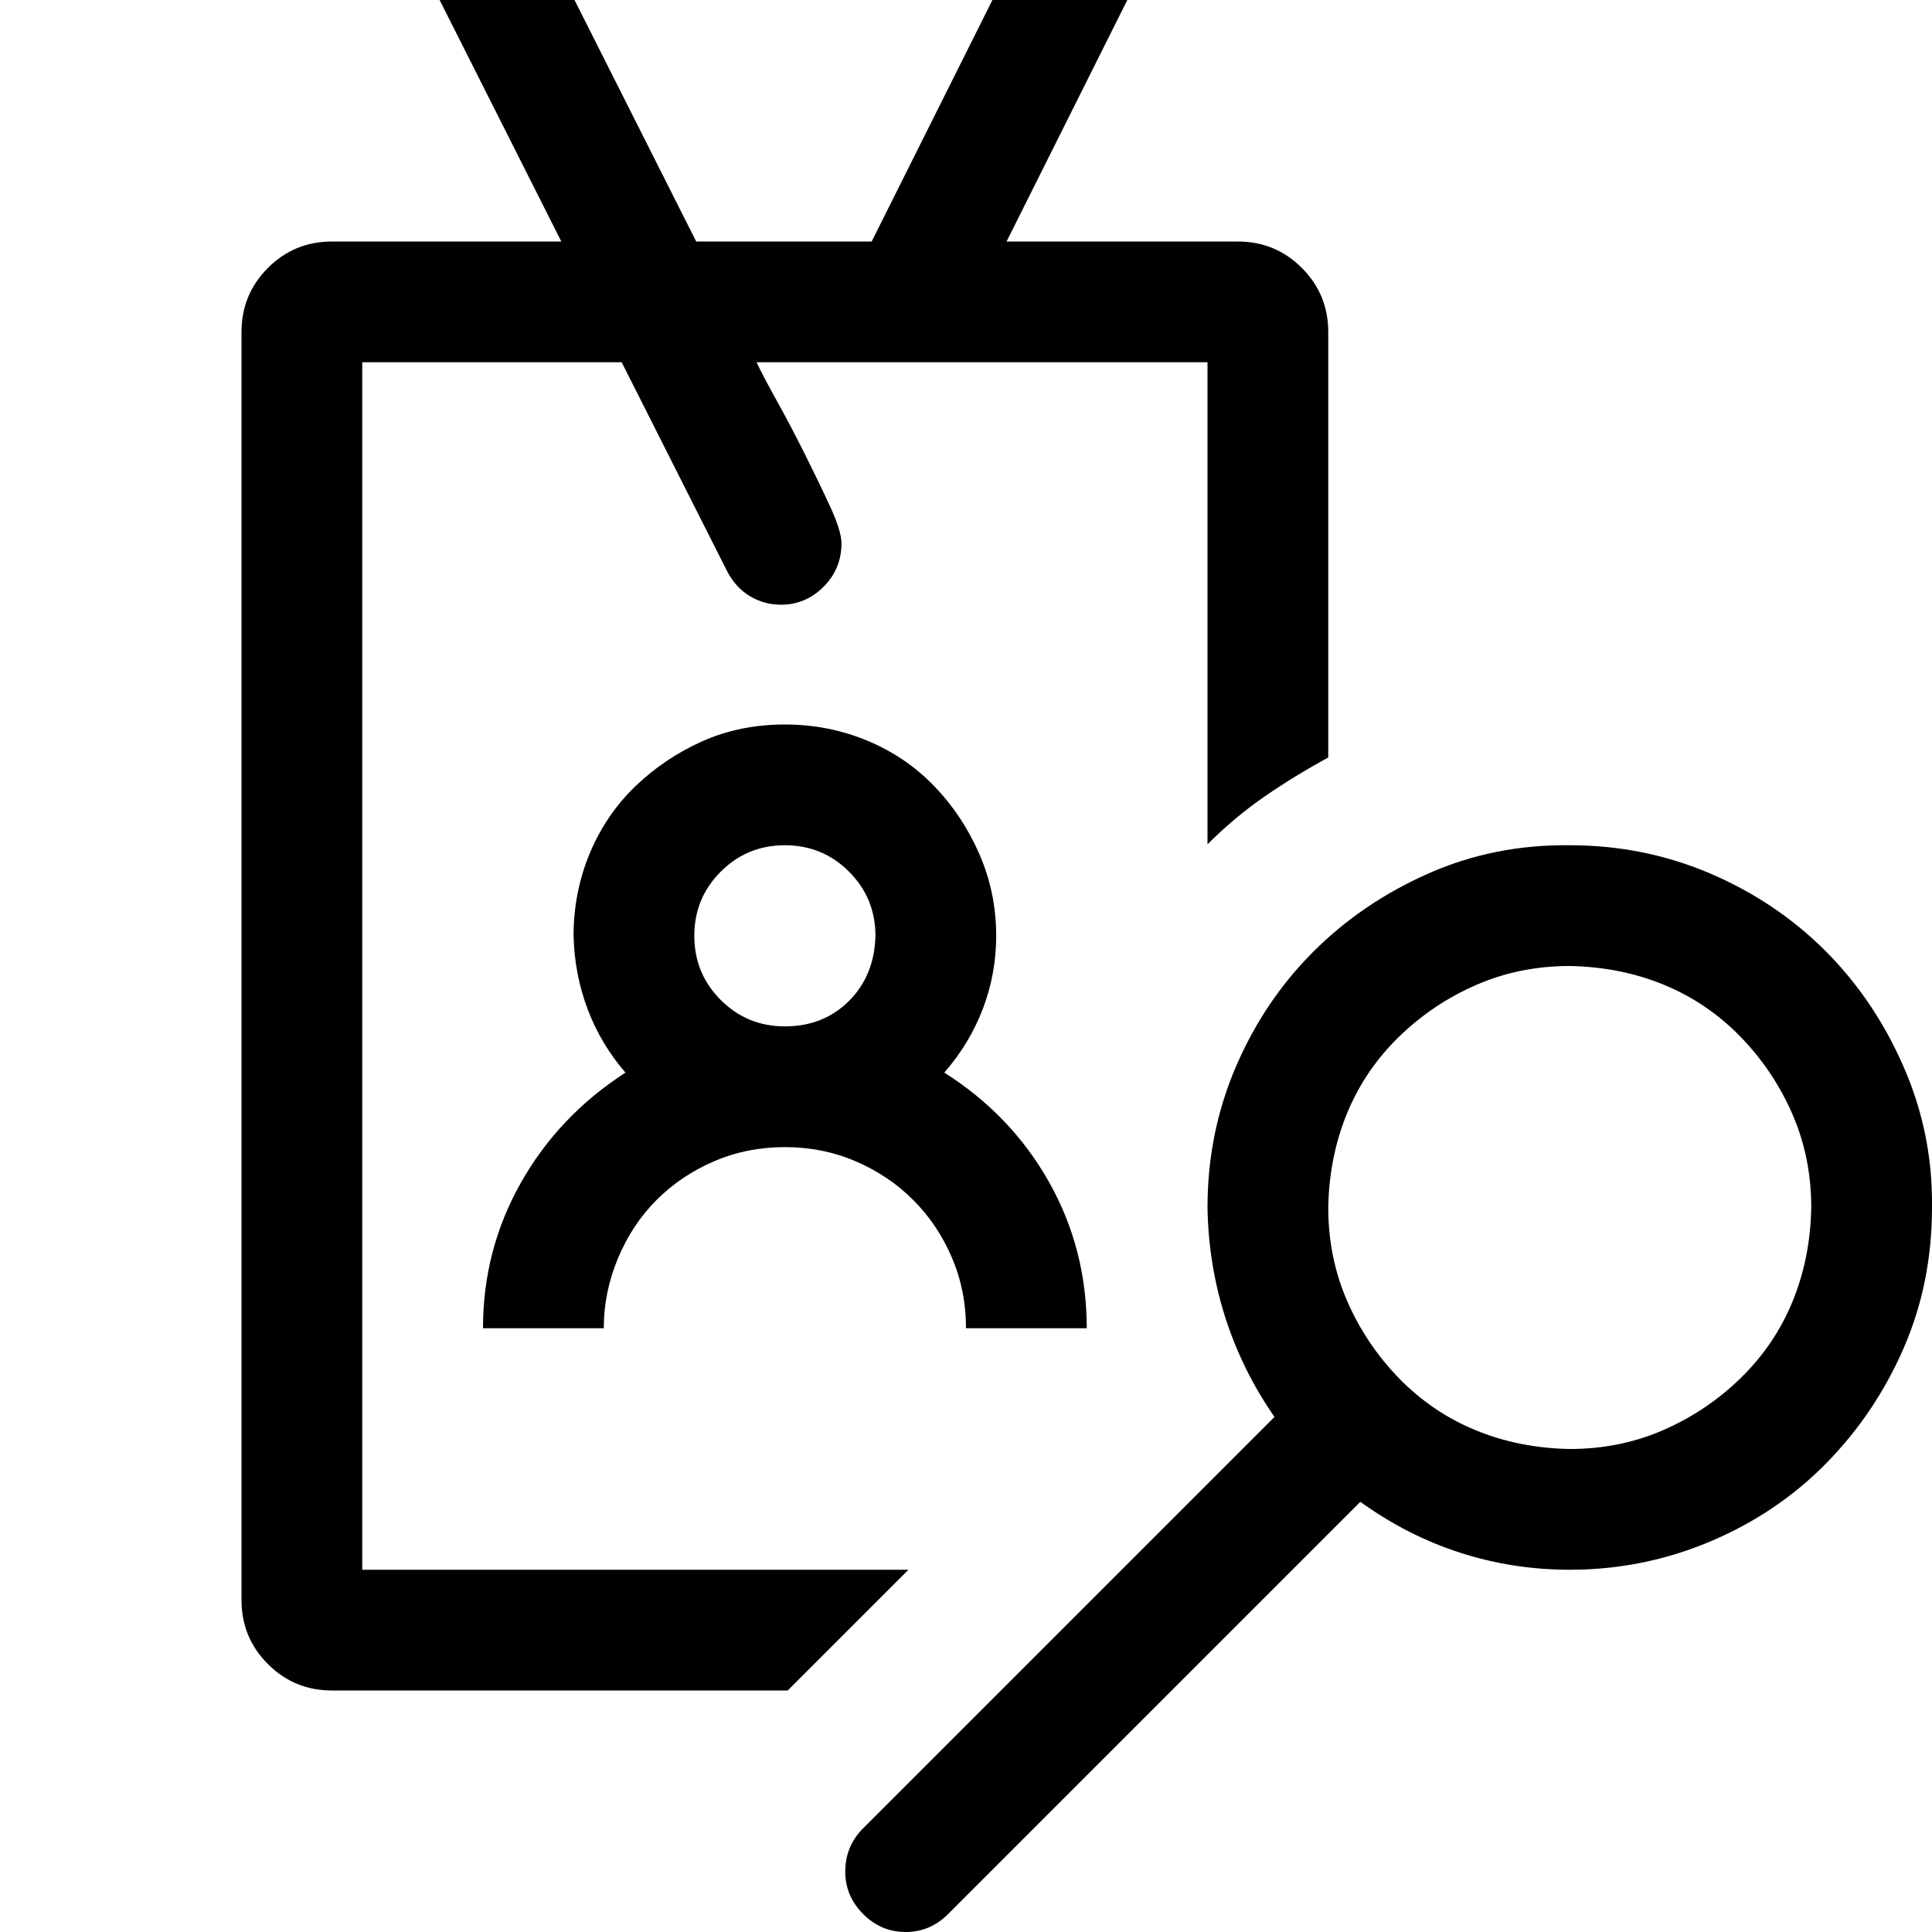 <svg xmlns="http://www.w3.org/2000/svg" width="3em" height="3em" viewBox="0 0 2048 2048"><path fill="currentColor" d="M512 1408q0-83 40-154t111-117q-26-30-40-67t-15-78q0-46 17-87t48-71t71-48t88-18q46 0 87 17t71 48t48 72t18 87q0 40-14 77t-41 68q71 45 111 116t40 155h-128q0-40-15-75t-41-61t-61-41t-75-15t-75 15t-61 41t-41 62t-15 74zm320-512q-40 0-68 28t-28 68t28 68t68 28q41 0 68-27t28-69q0-40-28-68t-68-28m-448 768h579l-128 128H352q-40 0-68-28t-28-68V352q0-40 28-68t68-28h243L466 0h143l129 256h186L1052 0h143l-128 256h245q40 0 68 28t28 68v451q-35 19-67 41t-61 51V384H802q6 13 21 40t30 57t27 56t12 39q0 27-19 46t-45 19q-18 0-33-9t-24-26L659 384H384zm1280-768q79 0 149 30t122 82t83 123t30 149q0 80-30 149t-82 122t-123 83t-149 30q-60 0-116-18t-106-54l-437 437q-19 19-45 19t-45-19t-19-45q0-27 19-46l436-436q-34-49-52-105t-19-117q0-79 30-149t82-122t122-83t150-30m0 640q53 0 99-20t82-55t55-81t20-100q0-53-20-99t-55-82t-81-55t-100-20q-53 0-99 20t-82 55t-55 81t-20 100q0 53 20 99t55 82t81 55t100 20"/></svg>
